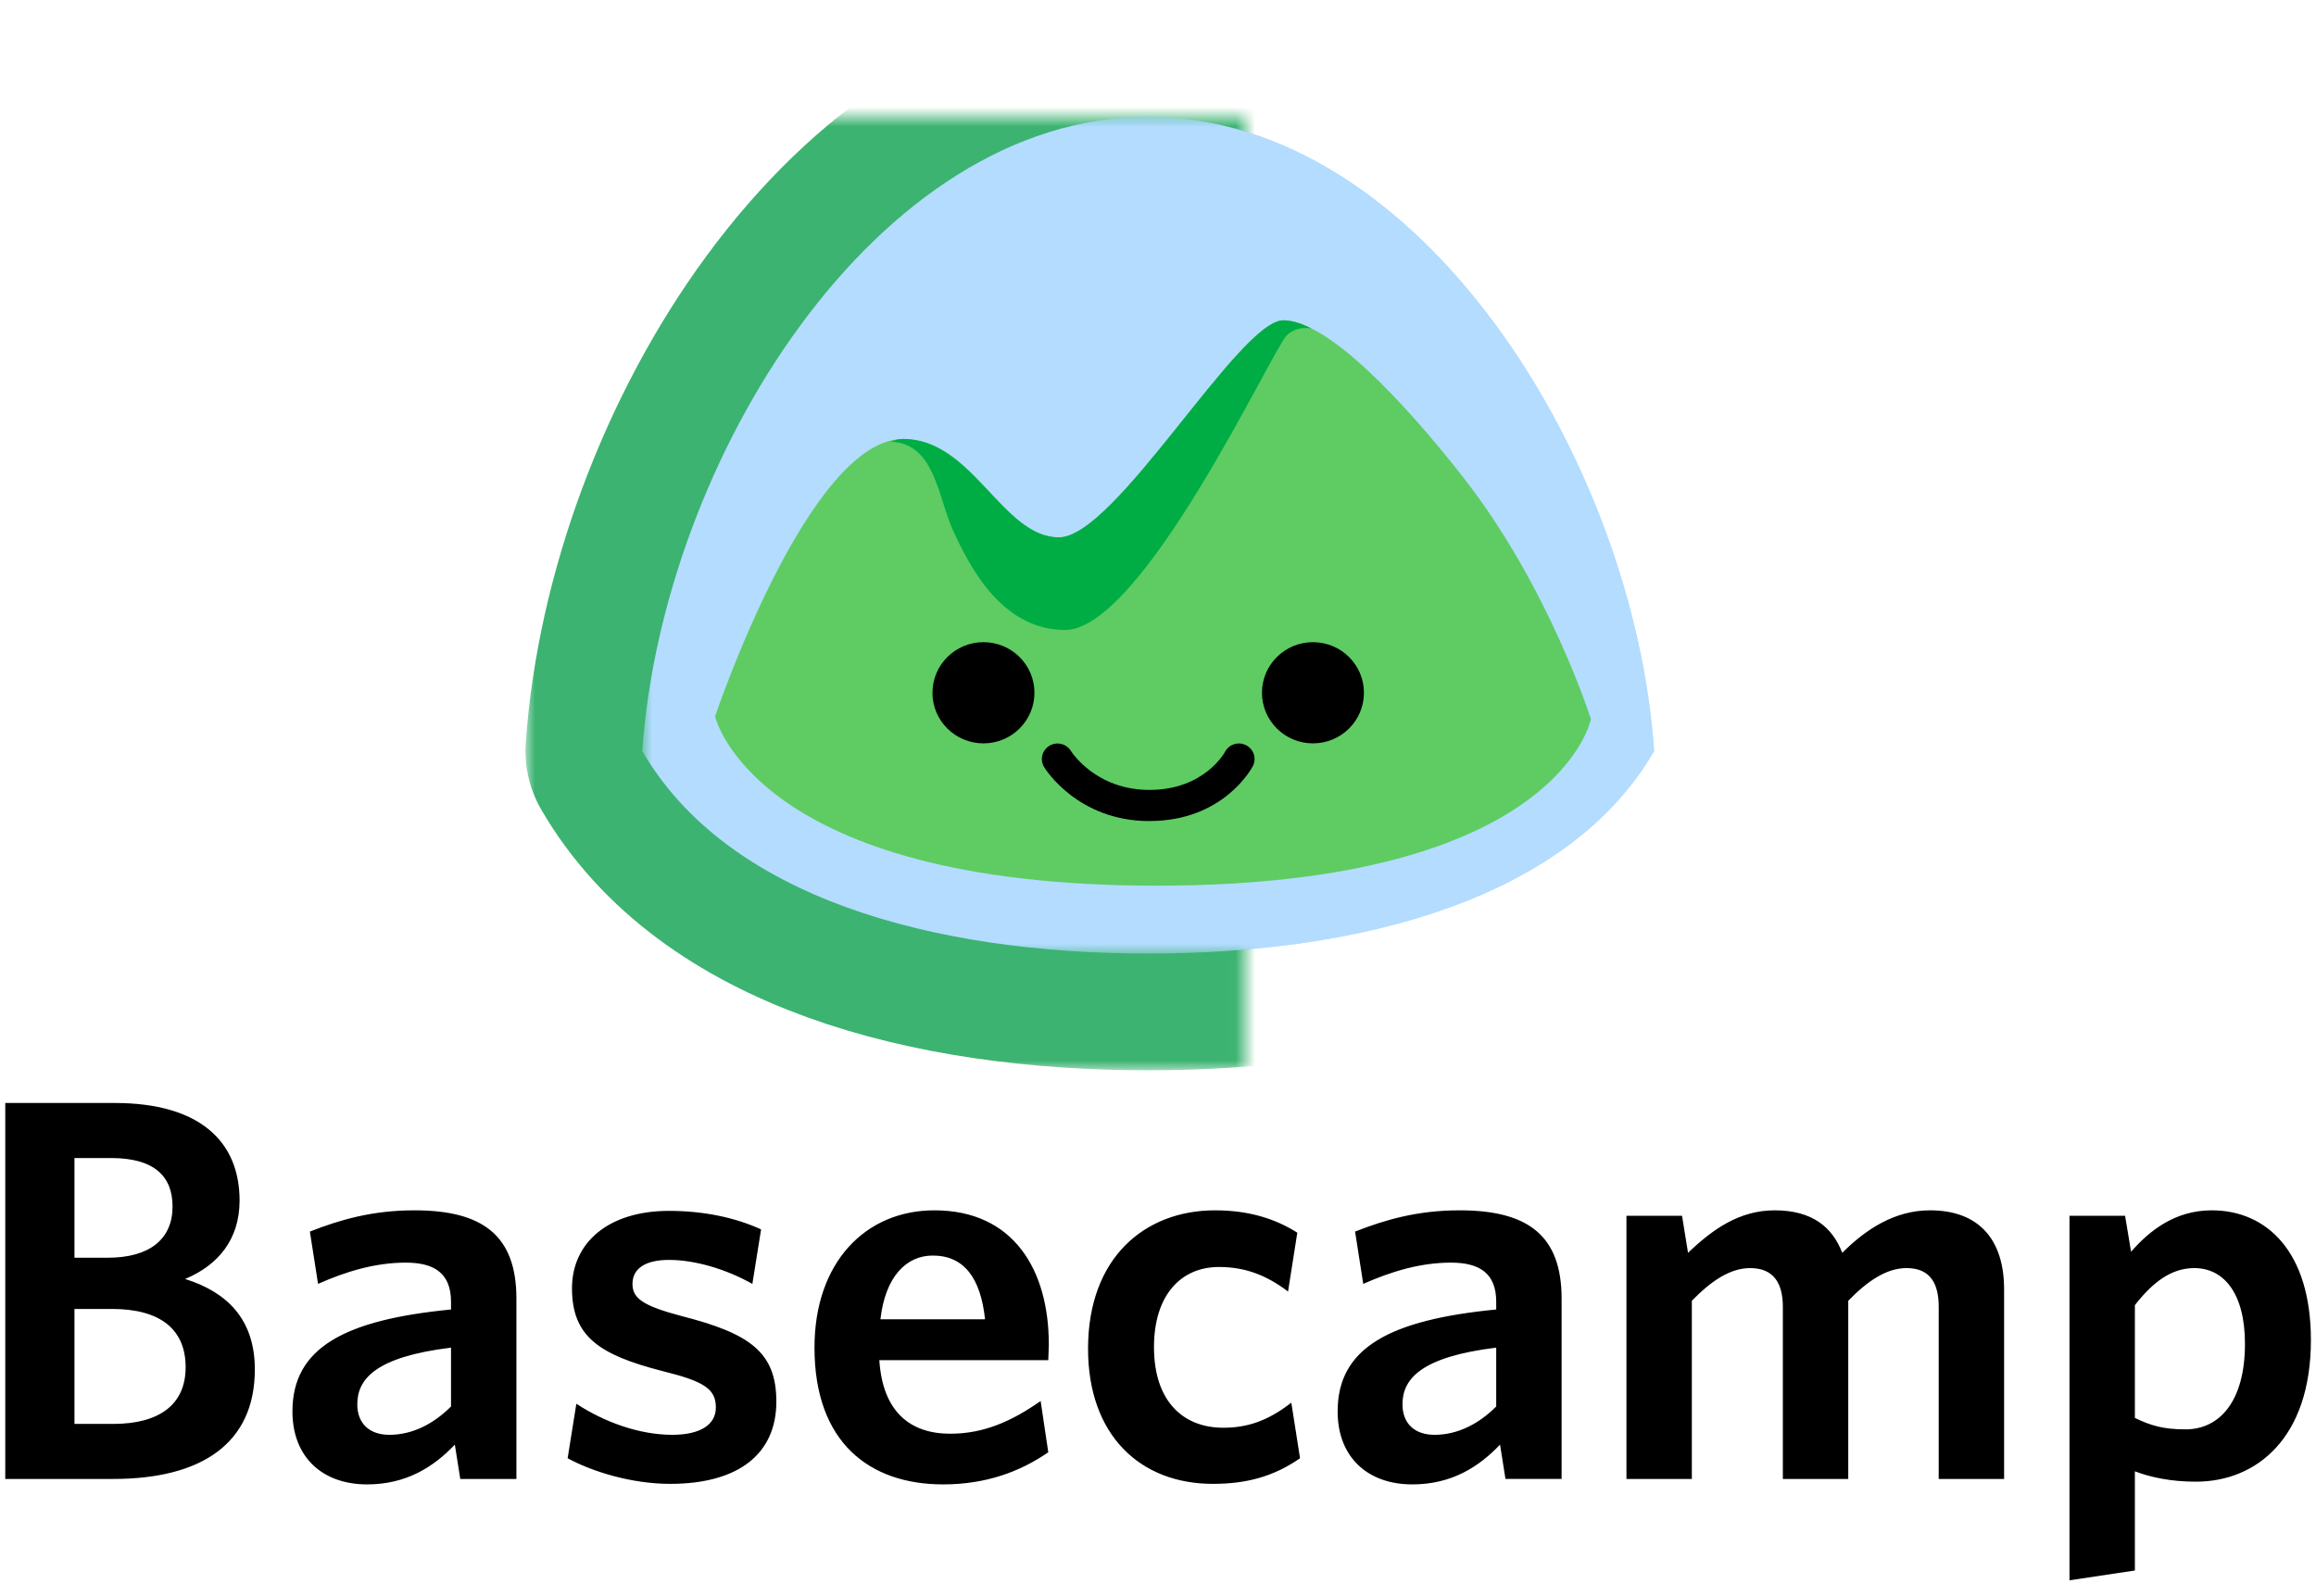 <svg width="119" height="82" viewBox="0 0 119 82" xmlns="http://www.w3.org/2000/svg" xmlns:xlink="http://www.w3.org/1999/xlink"><title>Group 11</title><defs><path d="M33 32.593C37.39 40.156 47.982 43 58.998 43c11.014 0 21.606-2.844 25.995-10.407C83.956 17.67 72.993 0 58.998 0 45.002 0 34.038 17.67 33 32.593z" id="a"/><mask id="b" x="-6" y="-6" width="63.993" height="55"><path fill="#fff" d="M27-6h63.993v55H27z"/><use xlink:href="#a"/></mask><path id="c" d="M25.997 43H0V0H51.993v43H25.997z"/></defs><g fill="none" fill-rule="evenodd"><g transform="translate(0 6)"><use fill="#B3DCFF" xlink:href="#a"/><use stroke="#3CB371" mask="url(#b)" stroke-width="12" stroke-linecap="round" stroke-linejoin="round" xlink:href="#a"/></g><g transform="translate(33 6)"><mask id="d" fill="#fff"><use xlink:href="#c"/></mask><path d="M25.998 0C12.002 0 1.038 17.67 0 32.593 4.39 40.156 14.982 43 25.998 43c11.014 0 21.606-2.844 25.995-10.407C50.956 17.67 39.993 0 25.998 0" fill="#B3DCFF" mask="url(#d)"/></g><path d="M75.2 24.55c-3.072-3.93-6.99-8.09-9.26-8.09-2.27 0-8.62 11.153-11.53 11.153-2.913 0-4.427-5.076-8.008-5.056-4.878.028-9.66 14.258-9.66 14.258s1.978 8.698 22.664 8.698c20.685 0 22.338-8.555 22.338-8.555s-2.13-6.755-6.544-12.407" fill="#5ECC62"/><path d="M54.733 32.372c-3.213 0-4.86-3.145-5.752-5.087-.802-1.75-.94-4.51-3.22-4.588.225-.088.44-.14.642-.14 3.58 0 5.095 5.056 8.007 5.056 2.91 0 9.26-11.153 11.53-11.153.427 0 .91.15 1.432.416-.387-.05-.882-.015-1.264.366-.735.728-7.398 15.13-11.375 15.13" fill="#00AD45"/><path d="M47.91 35.6c0 1.436 1.175 2.6 2.622 2.6 1.446 0 2.62-1.164 2.62-2.6 0-1.436-1.174-2.6-2.62-2.6-1.447 0-2.62 1.164-2.62 2.6M64.842 35.6c0 1.436 1.173 2.6 2.62 2.6s2.62-1.164 2.62-2.6c0-1.436-1.173-2.6-2.62-2.6s-2.62 1.164-2.62 2.6M59.06 42.193c-3.673 0-5.34-2.657-5.41-2.77-.23-.378-.11-.87.27-1.1.38-.227.874-.11 1.106.266.058.09 1.3 2.003 4.035 2.003 2.826 0 3.87-1.934 3.88-1.954.204-.393.69-.546 1.085-.343.396.203.55.686.345 1.08-.06.114-1.515 2.816-5.31 2.816M13.094 70.372c0-2.576-1.428-3.976-3.584-4.648 1.68-.7 2.8-2.016 2.8-4.032 0-3.052-2.072-5.012-6.412-5.012H.27V76h5.544c4.536 0 7.28-1.82 7.28-5.628zM8.866 62c0 1.652-1.148 2.632-3.332 2.632H3.826v-5.124h1.876c2.24 0 3.164.952 3.164 2.492zm.672 8.26c0 1.932-1.372 2.912-3.724 2.912H3.826v-5.908h1.932c2.464 0 3.78 1.036 3.78 2.996zM26.534 76v-9.268c0-3.248-1.736-4.536-5.236-4.536-2.156 0-3.808.476-5.376 1.092l.42 2.688c1.456-.644 2.94-1.092 4.508-1.092 1.484 0 2.324.56 2.324 2.016v.392c-5.46.532-8.148 1.96-8.148 5.236 0 2.352 1.54 3.752 3.836 3.752 2.016 0 3.416-.896 4.508-2.044L23.65 76h2.884zm-3.36-3.724c-.924.924-2.016 1.456-3.164 1.456-1.036 0-1.652-.588-1.652-1.568 0-1.288.924-2.436 4.816-2.912v3.024zm16.716-.252c0-2.548-1.372-3.5-4.872-4.396-2.016-.532-2.52-.924-2.52-1.652 0-.756.616-1.232 1.876-1.232 1.344 0 2.94.476 4.284 1.232l.448-2.8c-1.344-.616-2.968-.952-4.732-.952-3.136 0-4.984 1.652-4.984 3.976 0 2.464 1.372 3.416 4.648 4.256 2.156.532 2.744.924 2.744 1.876 0 .868-.784 1.4-2.24 1.4-1.68 0-3.472-.644-4.928-1.596l-.448 2.8c1.288.7 3.304 1.316 5.264 1.316 3.556 0 5.46-1.568 5.46-4.228zm14-2.94c0-3.836-1.82-6.888-5.88-6.888-3.528 0-6.16 2.66-6.16 7.056 0 4.872 2.828 7.028 6.608 7.028 2.184 0 3.948-.644 5.404-1.652l-.392-2.632c-1.484 1.036-2.912 1.68-4.648 1.68-2.072 0-3.472-1.148-3.64-3.78h8.68c0-.196.028-.532.028-.812zm-3.276-1.288h-5.376c.252-2.212 1.344-3.276 2.688-3.276 1.624 0 2.464 1.176 2.688 3.276zm16.184 7.14l-.448-2.856c-1.26.98-2.324 1.288-3.5 1.288-2.044 0-3.556-1.344-3.556-4.144 0-2.688 1.4-4.116 3.332-4.116 1.316 0 2.408.392 3.556 1.26l.476-3.024c-1.064-.672-2.408-1.148-4.228-1.148-3.584 0-6.524 2.408-6.524 7.112 0 4.424 2.66 6.944 6.412 6.944 1.708 0 3.108-.364 4.48-1.316zM80.238 76v-9.268c0-3.248-1.736-4.536-5.236-4.536-2.156 0-3.808.476-5.376 1.092l.42 2.688c1.456-.644 2.94-1.092 4.508-1.092 1.484 0 2.324.56 2.324 2.016v.392c-5.46.532-8.148 1.96-8.148 5.236 0 2.352 1.54 3.752 3.836 3.752 2.016 0 3.416-.896 4.508-2.044l.28 1.764h2.884zm-3.36-3.724c-.924.924-2.016 1.456-3.164 1.456-1.036 0-1.652-.588-1.652-1.568 0-1.288.924-2.436 4.816-2.912v3.024zM102.974 76v-9.744c0-2.52-1.26-4.06-3.808-4.06-1.82 0-3.304.98-4.508 2.184-.504-1.316-1.54-2.184-3.472-2.184-1.82 0-3.192.98-4.452 2.184l-.308-1.904H83.57V76h3.36v-9.156c.98-1.008 1.96-1.68 2.996-1.68 1.232 0 1.68.812 1.68 1.988V76h3.36v-9.156c.98-1.008 1.96-1.68 2.996-1.68 1.232 0 1.652.812 1.652 1.988V76h3.36zm15.764-7.14c0-4.536-2.268-6.664-5.096-6.664-1.876 0-3.192 1.036-4.144 2.128l-.308-1.848h-2.856v18.732l3.36-.504v-5.096c.812.308 1.848.532 3.136.532 3.108 0 5.908-2.24 5.908-7.28zm-3.388.196c0 2.968-1.316 4.396-3.052 4.396-1.148 0-1.792-.196-2.604-.588v-5.796c.896-1.148 1.848-1.904 3.052-1.904 1.512 0 2.604 1.288 2.604 3.892z" fill="#000"/></g></svg>